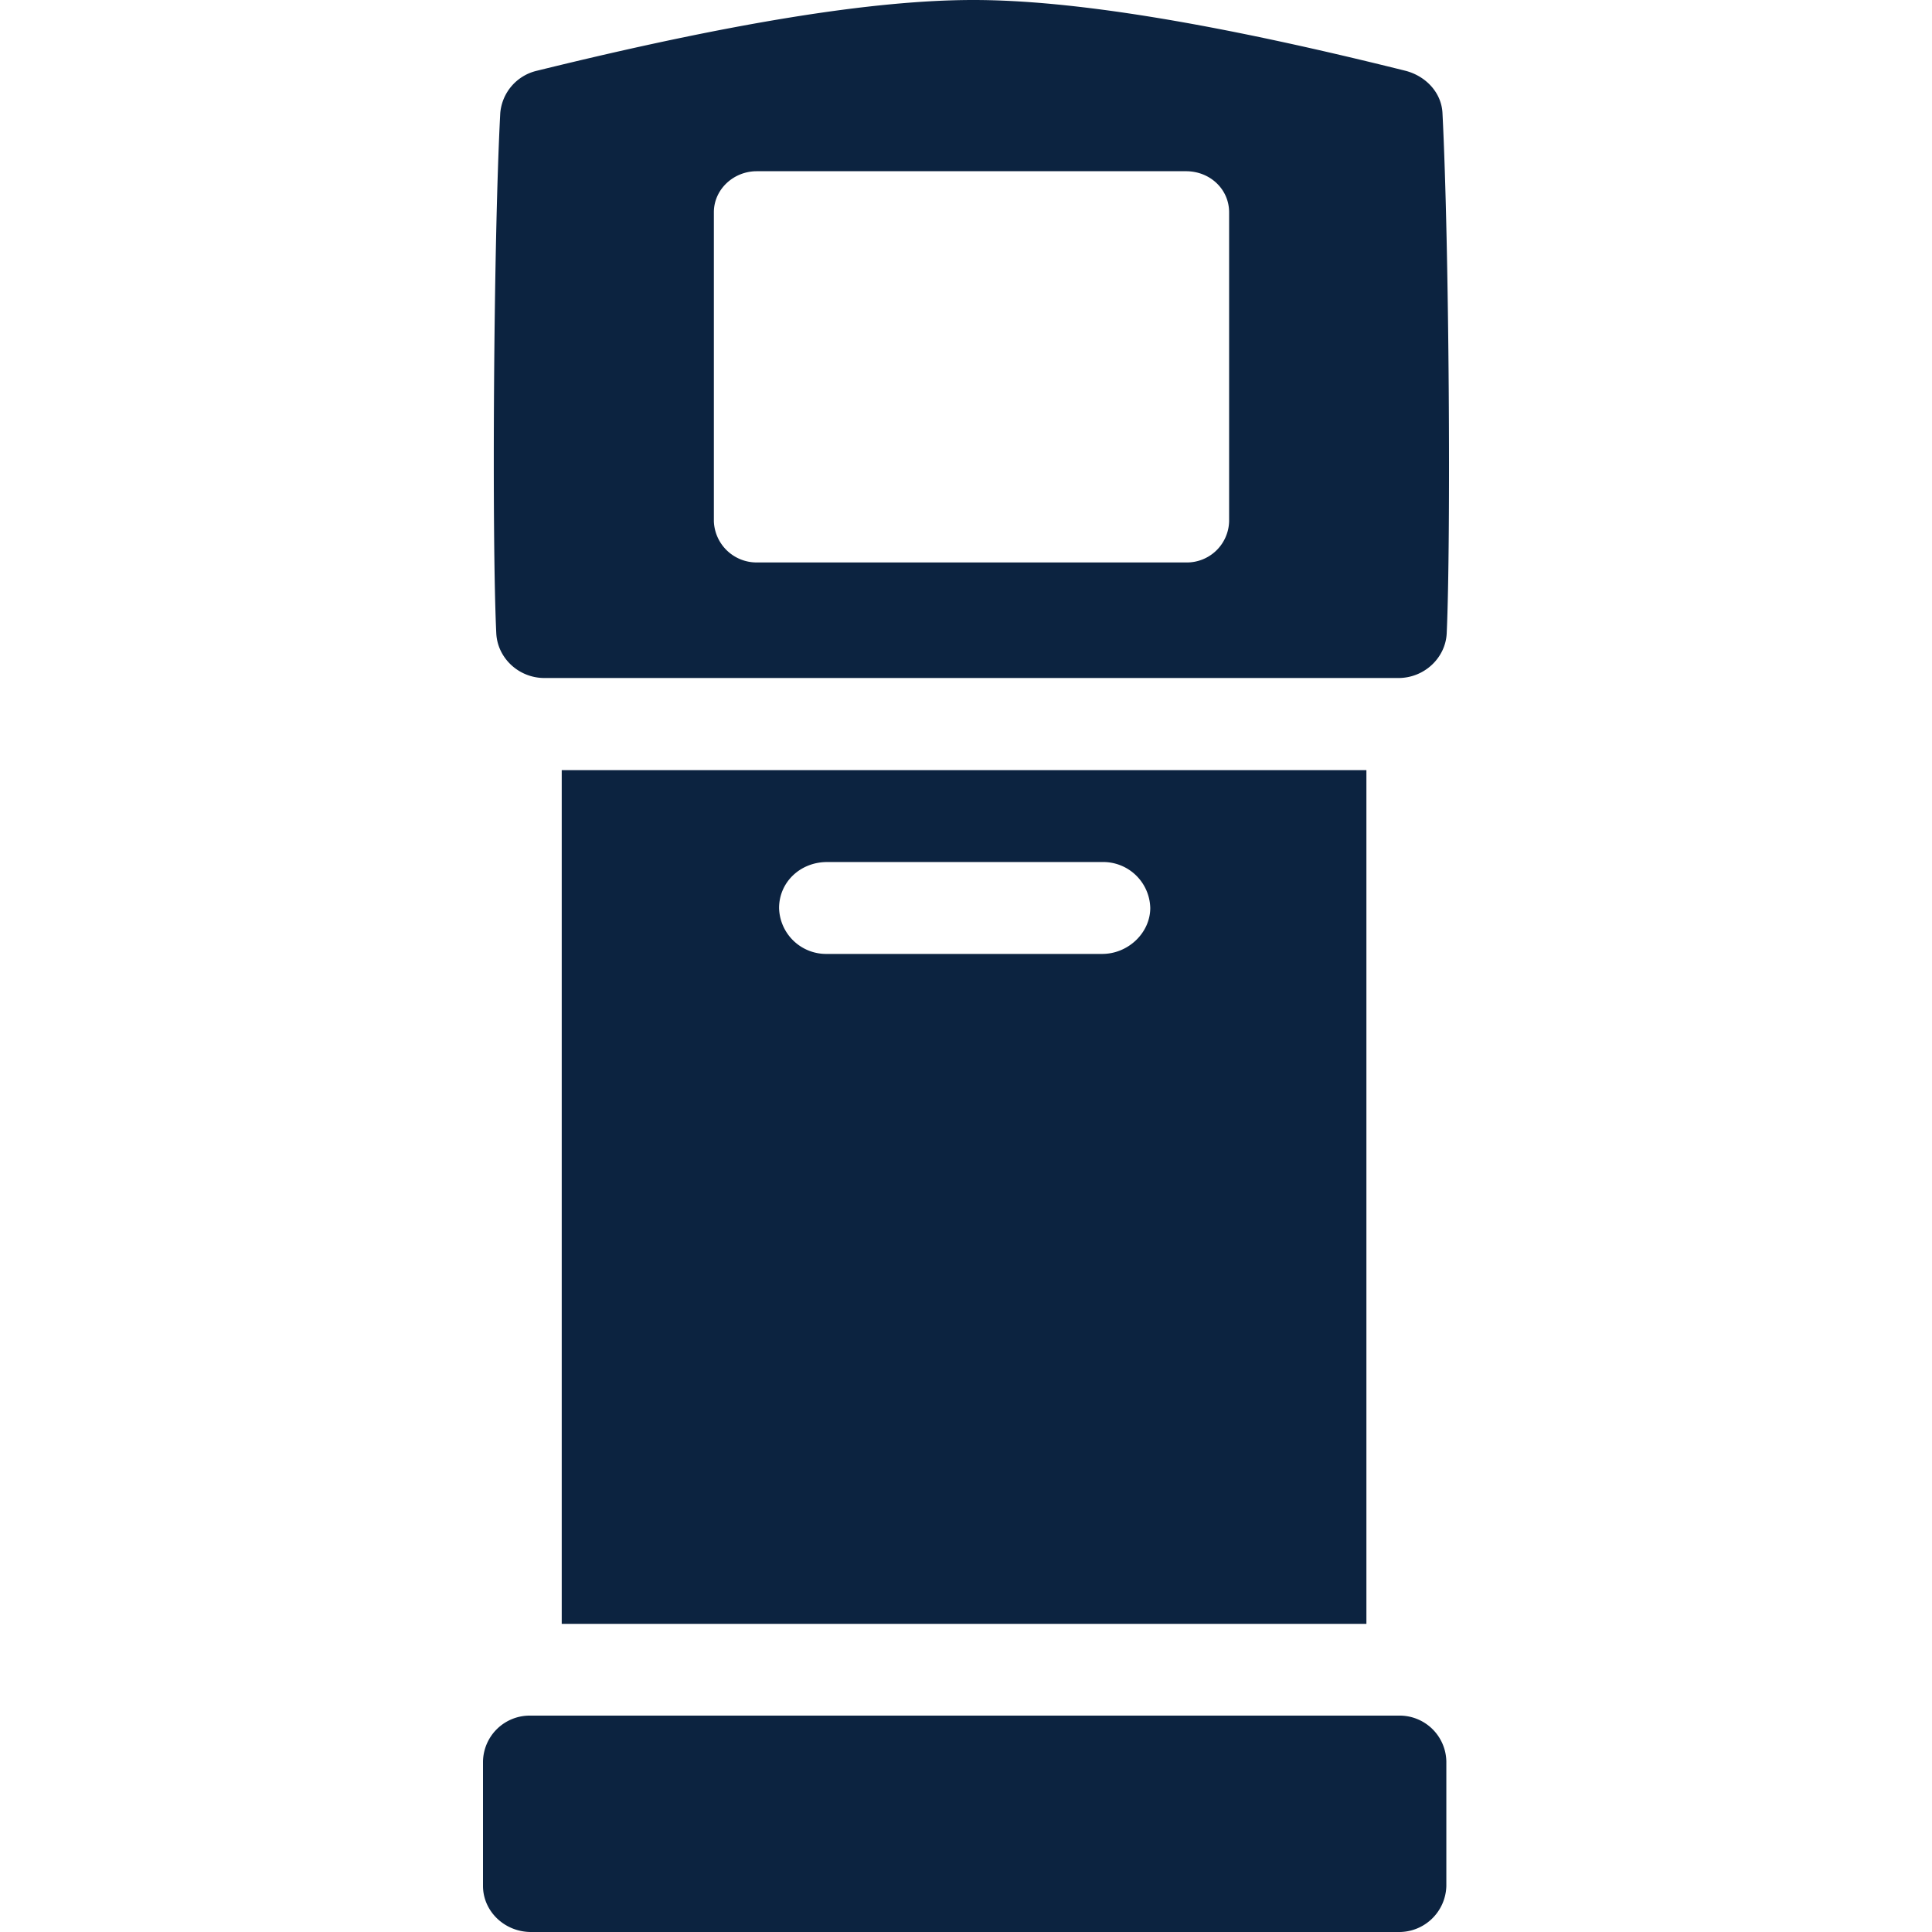 <svg xmlns="http://www.w3.org/2000/svg" xmlns:xlink="http://www.w3.org/1999/xlink" width="16" height="16"><defs><path id="a" d="M4 15.618c0 .21.178.382.398.382h7.182a.391.391 0 0 0 .398-.382v-1.03a.387.387 0 0 0-.394-.38h-7.19a.387.387 0 0 0-.394.38v1.03ZM6.85 7.9a.39.39 0 0 1-.398-.38c0-.214.175-.381.398-.381h2.278a.39.39 0 0 1 .398.38c0 .206-.183.381-.398.381H6.85Zm-2.198 5.548h6.664v-7.07H4.652v7.07Zm5.527-9.13a.35.35 0 0 1-.357.34H6.267a.354.354 0 0 1-.355-.34v-2.56c0-.19.163-.34.355-.34h3.555c.2 0 .357.15.357.34v2.56Zm1.402 1.297c.214 0 .39-.166.4-.37.035-.774.021-3.203-.035-4.308-.008-.168-.135-.305-.303-.35C10.052.19 8.881 0 8.061 0c-.829 0-2.007.19-3.615.586a.394.394 0 0 0-.303.35c-.056 1.052-.07 3.526-.033 4.309.01.204.185.37.399.37h7.072Z"/></defs><g fill="none" fill-rule="evenodd"><mask id="b" fill="#fff"><use xlink:href="#a"/></mask><use xlink:href="#a" fill="#0C2340" fill-rule="nonzero"/></g></svg>